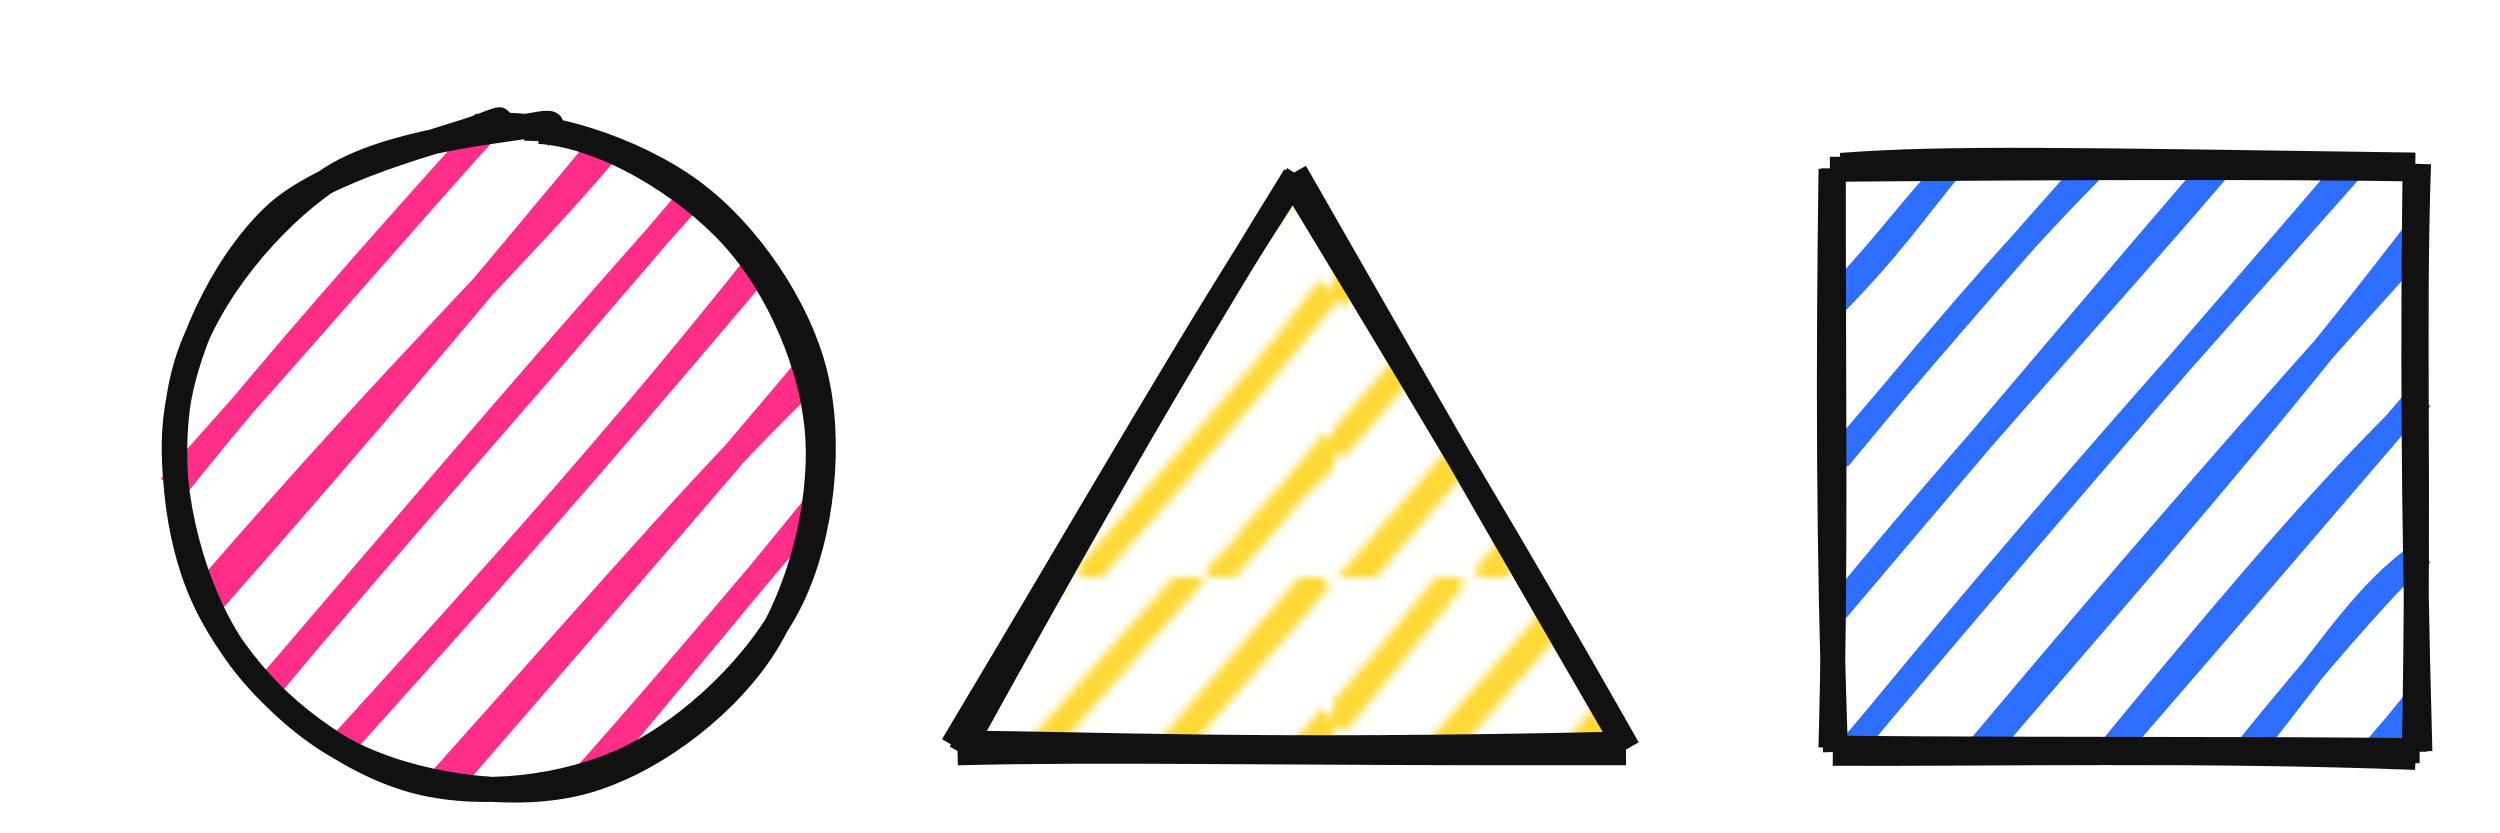 <svg class="blog-logo" width="300" height="100"><defs><pattern id="rough-4170480606302891" x="0" y="0" width="1" height="1" viewBox="0 0 80 69" patternUnits="objectBoundingBox"><path d="M14.58 -0.062 C9.227 6.841, 4.656 11.976, 0.341 17.424 M14.487 -0.364 C9.06 6.603, 3.789 12.887, -0.33 17.398 M30.84 -0.454 C23.183 8.741, 13.383 19.057, 0.061 35.162 M31.094 -0.15 C23.599 8.888, 15.345 17.601, -0.003 35.819 M45.854 0.251 C29.619 21.336, 11.474 40.102, 0.379 53.453 M46.907 0.067 C30.611 18.358, 15.441 36.075, -0.275 53.839 M63.477 -0.739 C48.445 15.858, 34.468 31.879, 1.452 70.099 M62.658 0.336 C46.85 17.964, 30.665 36.58, 2.534 69.71 M77.586 0.279 C54.395 27.296, 31.288 54.118, 18.089 69.004 M78.543 0.032 C66.028 14.206, 53.126 29.032, 18.197 69.61 M79.371 17.037 C68.346 30.05, 57.392 42.963, 34.19 69.656 M79.832 16.634 C69.448 29.081, 58.483 40.643, 34.252 69.02 M79.4 34.539 C74.277 41.457, 67.524 49.632, 50.525 68.661 M79.757 34.54 C69.419 47.341, 58.227 59.986, 50.138 69.122 M80.526 53.611 C76.611 57.034, 72.537 60.855, 66.606 68.685 M80.057 52.645 C74.935 58.99, 70.463 64.556, 65.585 69.264" style="stroke: rgb(255, 217, 54); stroke-width: 3; fill: none;"></path></pattern></defs><g><path d="M58.83 15.075 C49.684 25.145, 42.355 33.838, 20.419 58.425 M58.131 15.491 C45.853 29.146, 33.237 43.288, 21.059 58.489 M72.631 18.3 C62.29 30.571, 49.595 42.229, 24.415 71.33 M72.13 17.415 C58.786 33.446, 44.697 50.407, 25.251 72.426 M83.213 23.194 C65.124 44.632, 46.036 65.909, 32.187 82.626 M83.731 22.861 C67.877 40.569, 53.506 57.42, 31.799 82.78 M91.29 31.11 C75.403 51.159, 59.639 68.784, 40.926 89.335 M91.622 31.602 C78.836 46.618, 66.256 61.663, 41.233 89.368 M97.883 44.665 C86.074 55.881, 75.283 68.57, 53.214 93.235 M97.408 43.488 C83.002 60.673, 68.918 76.674, 54.055 93.924 M98.046 60.398 C87.181 73.823, 78.053 84.442, 70.2 94.055 M98.327 60.479 C90.91 68.95, 83.415 78.23, 69.916 93.472" style="stroke: rgb(255, 46, 136); stroke-width: 3; fill: none;"></path><path d="M57.184 15.18 C65.029 14.127, 76.17 17.927, 82.943 22.885 C89.715 27.843, 95.816 36.77, 97.82 44.93 C99.823 53.09, 98.689 64.169, 94.963 71.844 C91.237 79.519, 83.039 87.35, 75.463 90.981 C67.887 94.611, 57.438 95.844, 49.508 93.625 C41.578 91.407, 32.627 84.803, 27.882 77.67 C23.137 70.537, 20.229 59.429, 21.038 50.826 C21.847 42.223, 26.613 32.002, 32.735 26.051 C38.856 20.1, 53.424 16.842, 57.766 15.119 C62.107 13.397, 58.745 15.082, 58.784 15.717 M64.697 15.763 C72.592 16.289, 82.304 22.243, 87.877 28.349 C93.449 34.454, 97.599 44.03, 98.132 52.396 C98.664 60.761, 95.884 71.608, 91.072 78.541 C86.26 85.475, 77.454 92.035, 69.26 93.997 C61.065 95.96, 49.45 94.202, 41.905 90.315 C34.359 86.428, 27.228 78.493, 23.989 70.677 C20.751 62.86, 19.913 51.589, 22.474 43.416 C25.034 35.243, 32.39 26.382, 39.353 21.64 C46.316 16.899, 60.081 15.755, 64.253 14.968 C68.425 14.182, 64.403 16.253, 64.385 16.923" style="stroke: rgb(17, 17, 17); stroke-width: 3; fill: none;"></path></g><g><path d="M155,20.71 L115,90 L195,90" style="stroke: none; stroke-width: 0; fill: url(&quot;#rough-4170480606302891&quot;);"></path><path d="M155.711 20.99 C143.682 39.37, 132.407 59.23, 114.331 89.467 M155.39 21.106 C145.572 37.001, 135.555 53.506, 115.276 90.316 M115.383 89.181 C132.502 89.276, 149.851 90.297, 194.55 89.294 M114.906 90.339 C132.961 89.871, 151.749 90.408, 195.117 90.333 M194.904 89.294 C185.451 72.983, 176.126 56.866, 155.41 20.638 M195.343 89.823 C186.81 74.794, 177.765 59.1, 154.743 21.134" style="stroke: rgb(17, 17, 17); stroke-width: 3; fill: none;"></path></g><g><path d="M233.95 20.229 C229.705 24.509, 226.621 29.177, 219.214 36.931 M234.237 19.863 C230.229 24.72, 226.738 29.809, 220.082 36.545 M250.765 20.637 C240.744 30.754, 231.528 41.862, 220.647 54.977 M250.525 20.305 C242.383 29.457, 234.731 38.196, 220.214 55.299 M265.976 20.502 C251.028 37.962, 236.081 54.018, 220.704 72.85 M266.032 19.555 C255.035 32.237, 244.251 45.074, 220.413 73.174 M282.822 19.545 C264.771 39.975, 245.994 60.632, 222.138 89.841 M282.101 19.708 C266.937 37.505, 252.343 53.824, 221.65 90.311 M289.429 28.464 C273.223 49.585, 255.529 69.874, 237.853 90.391 M289.902 29.644 C271.048 50.29, 252.582 71.796, 237.424 89.866 M290.605 47.696 C281.335 56.938, 274.401 64.23, 253.682 89.44 M289.932 47.979 C279.158 60.568, 268.809 72.613, 253.63 90.168 M290.797 66.259 C283.846 70.999, 280.037 77.553, 269.98 90.101 M290.303 66.307 C284.508 72.105, 278.768 78.726, 269.289 90.346 M290.305 84.277 C288.241 86.043, 287.045 87.547, 284.853 90.162 M289.883 84.122 C288.544 85.693, 287.257 87.416, 285.134 89.975" style="stroke: rgb(46, 110, 255); stroke-width: 3; fill: none;"></path><path d="M220.895 19.85 C233.601 18.878, 248.403 19.219, 289.836 19.81 M219.591 20.32 C246.631 20.07, 273.635 20.017, 289.533 20.264 M289.803 20.708 C289.568 40.02, 289.548 59.831, 290.385 90.17 M290.224 19.664 C289.55 38.696, 290.346 57.559, 289.72 90.189 M289.87 90.889 C264.693 89.921, 239.209 90.479, 219.935 90.398 M290.365 90.086 C268.877 89.829, 247.876 90.028, 220.457 89.786 M219.715 89.725 C220.312 68.226, 219.982 46.353, 219.998 20.202 M220.267 90.228 C219.409 66.27, 219.401 43.859, 219.723 20.283" style="stroke: rgb(17, 17, 17); stroke-width: 3; fill: none;"></path></g></svg>